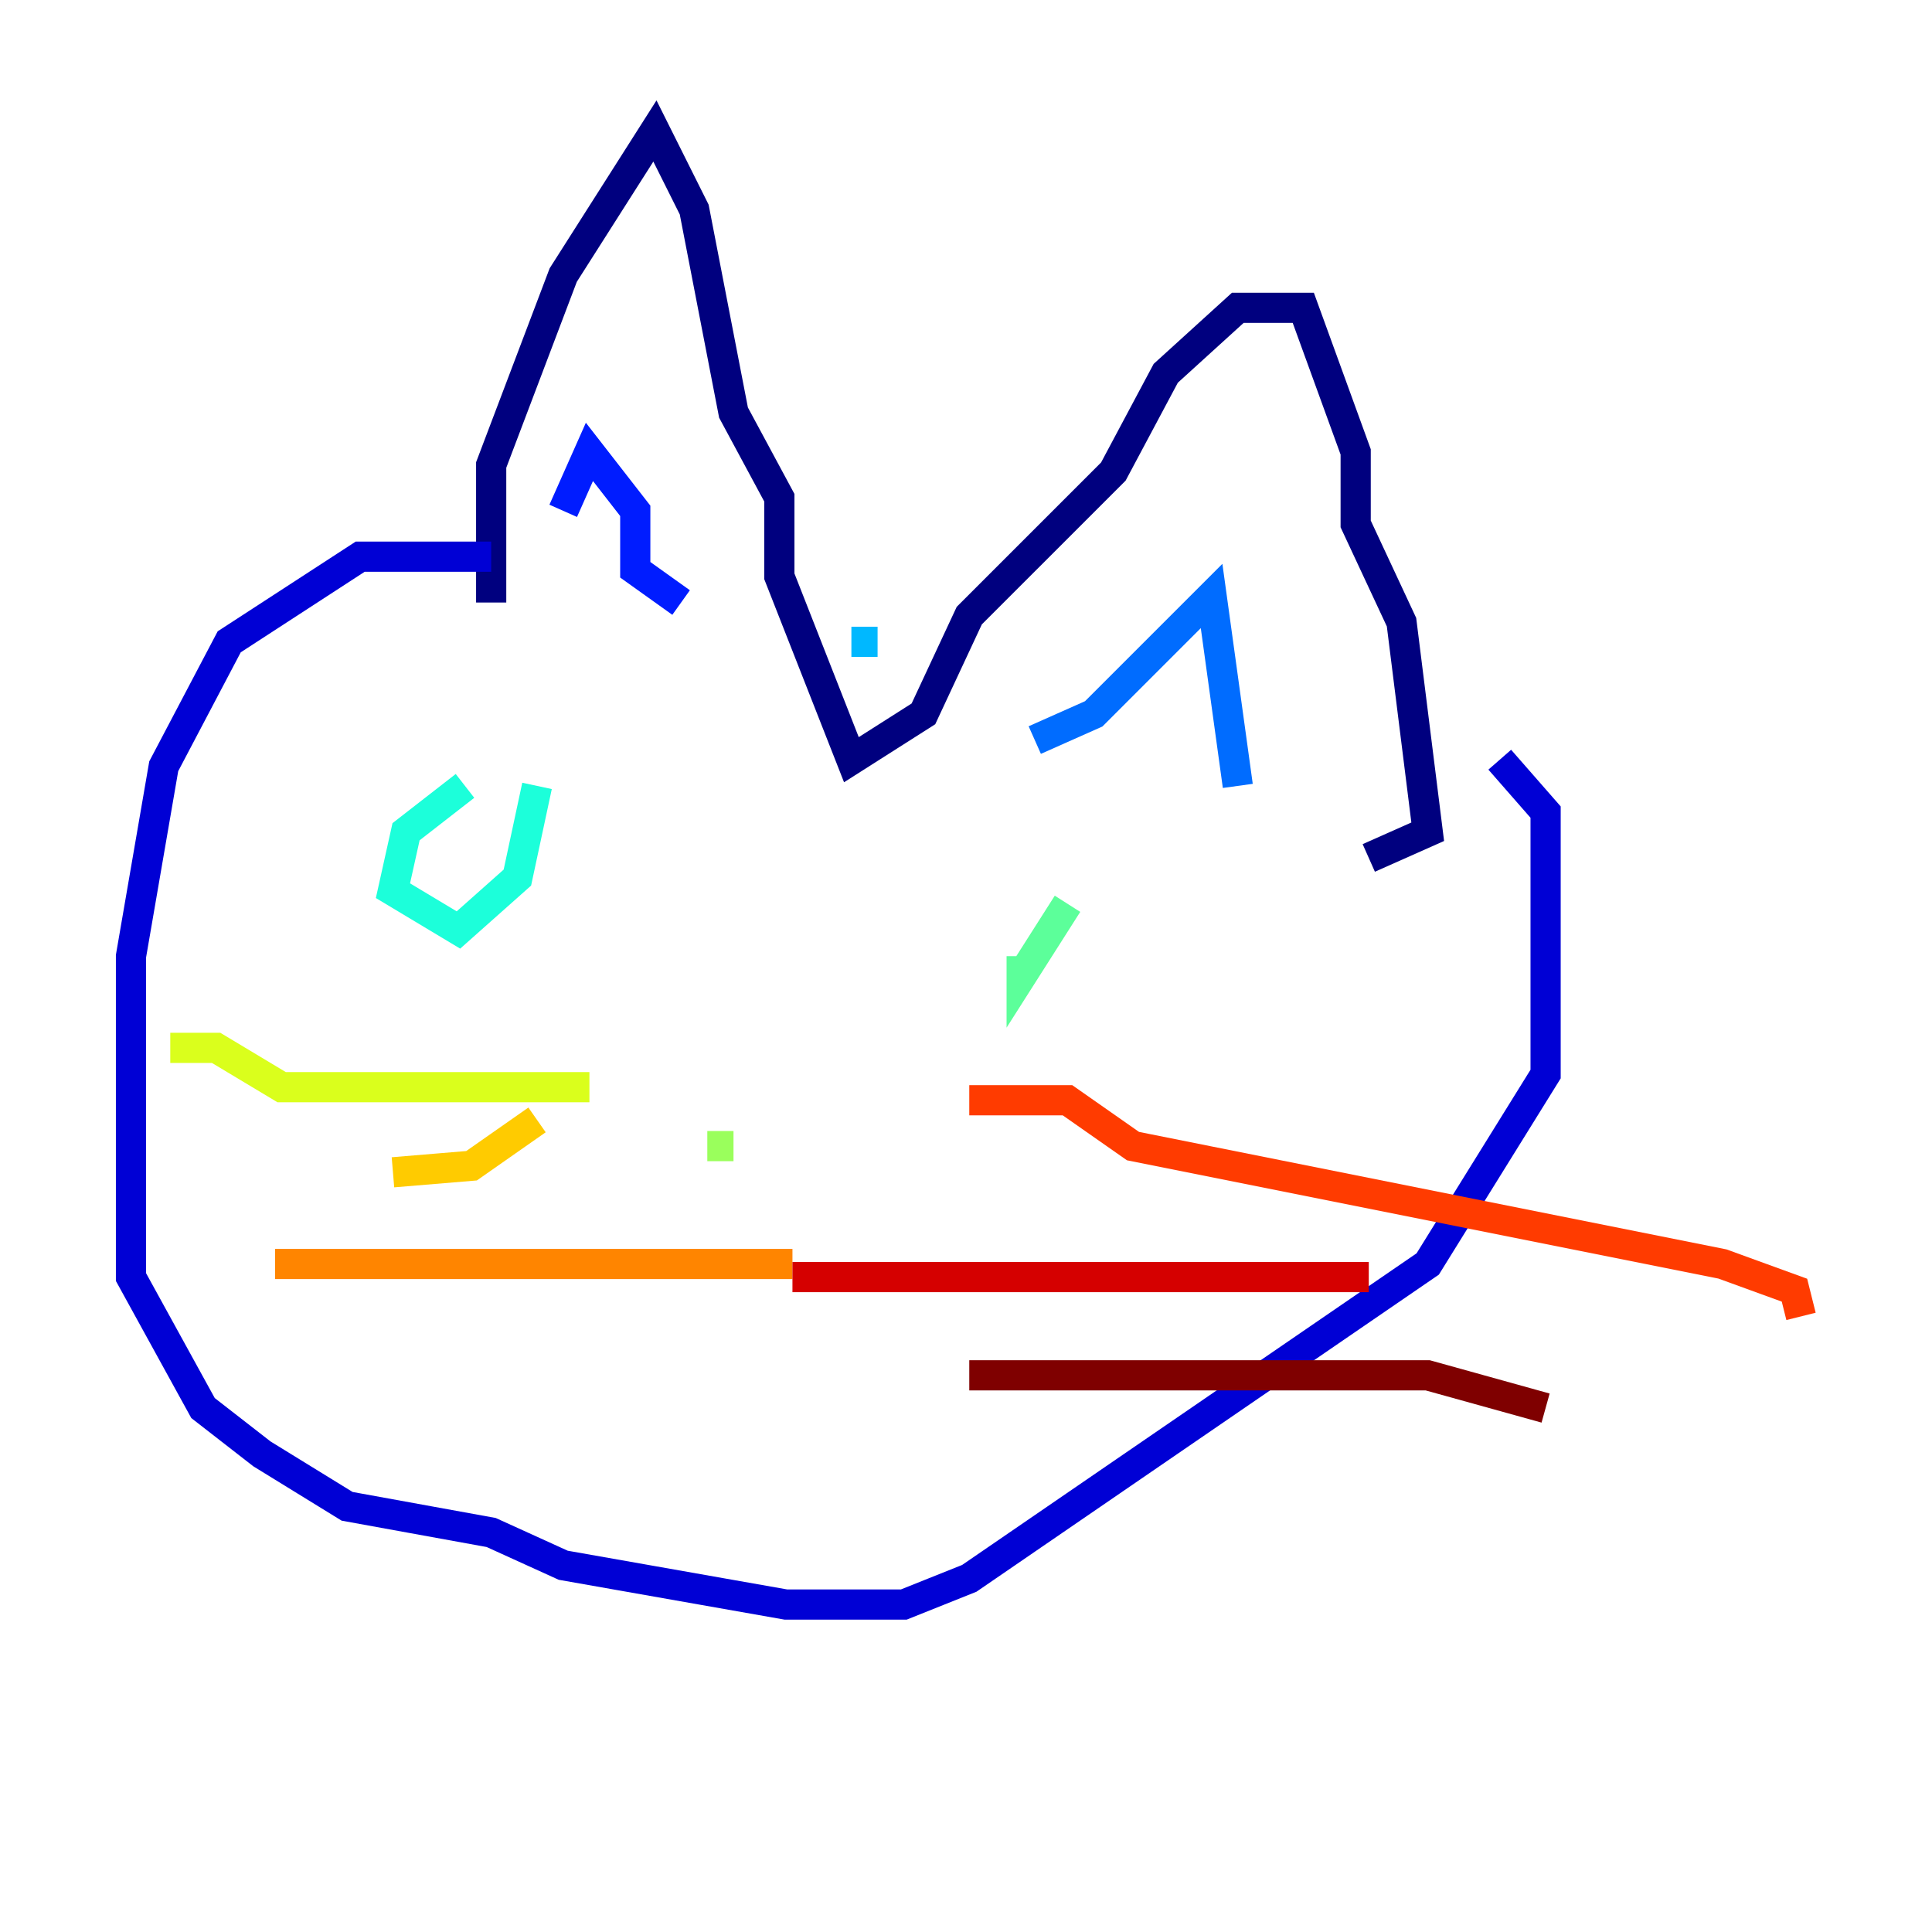 <?xml version="1.0" encoding="utf-8" ?>
<svg baseProfile="tiny" height="128" version="1.2" viewBox="0,0,128,128" width="128" xmlns="http://www.w3.org/2000/svg" xmlns:ev="http://www.w3.org/2001/xml-events" xmlns:xlink="http://www.w3.org/1999/xlink"><defs /><polyline fill="none" points="32.542,39.919 32.542,30.807 37.315,18.224 43.39,8.678 45.993,13.885 48.597,27.336 51.634,32.976 51.634,38.183 56.407,50.332 61.18,47.295 64.217,40.786 73.763,31.241 77.234,24.732 82.007,20.393 86.346,20.393 89.817,29.939 89.817,34.712 92.854,41.22 94.59,55.105 90.685,56.841" stroke="#00007f" stroke-width="2" /><polyline fill="none" points="32.542,36.881 23.864,36.881 15.186,42.522 10.848,50.766 8.678,63.349 8.678,84.61 13.451,93.288 17.356,96.325 22.997,99.797 32.542,101.532 37.315,103.702 52.068,106.305 59.878,106.305 64.217,104.57 94.59,83.742 102.4,71.159 102.4,53.803 99.363,50.332" stroke="#0000d5" stroke-width="2" /><polyline fill="none" points="37.315,33.844 39.051,29.939 42.088,33.844 42.088,37.749 45.125,39.919" stroke="#001cff" stroke-width="2" /><polyline fill="none" points="68.556,49.031 72.461,47.295 80.271,39.485 82.007,52.068" stroke="#006cff" stroke-width="2" /><polyline fill="none" points="56.407,42.522 58.142,42.522" stroke="#00b8ff" stroke-width="2" /><polyline fill="none" points="30.807,52.068 26.902,55.105 26.034,59.01 30.373,61.614 34.278,58.142 35.58,52.068" stroke="#1cffda" stroke-width="2" /><polyline fill="none" points="70.725,59.878 67.688,64.651 67.688,63.349" stroke="#5cff9a" stroke-width="2" /><polyline fill="none" points="48.597,75.932 46.861,75.932" stroke="#9aff5c" stroke-width="2" /><polyline fill="none" points="39.051,72.027 18.658,72.027 14.319,69.424 11.281,69.424" stroke="#daff1c" stroke-width="2" /><polyline fill="none" points="35.58,74.197 31.241,77.234 26.034,77.668" stroke="#ffcb00" stroke-width="2" /><polyline fill="none" points="52.502,83.742 18.224,83.742" stroke="#ff8500" stroke-width="2" /><polyline fill="none" points="64.217,72.895 70.725,72.895 75.064,75.932 114.115,83.742 118.888,85.478 119.322,87.214" stroke="#ff3b00" stroke-width="2" /><polyline fill="none" points="52.502,84.61 90.685,84.61" stroke="#d50000" stroke-width="2" /><polyline fill="none" points="64.217,91.119 94.59,91.119 102.4,93.288" stroke="#7f0000" stroke-width="2" /></svg>
